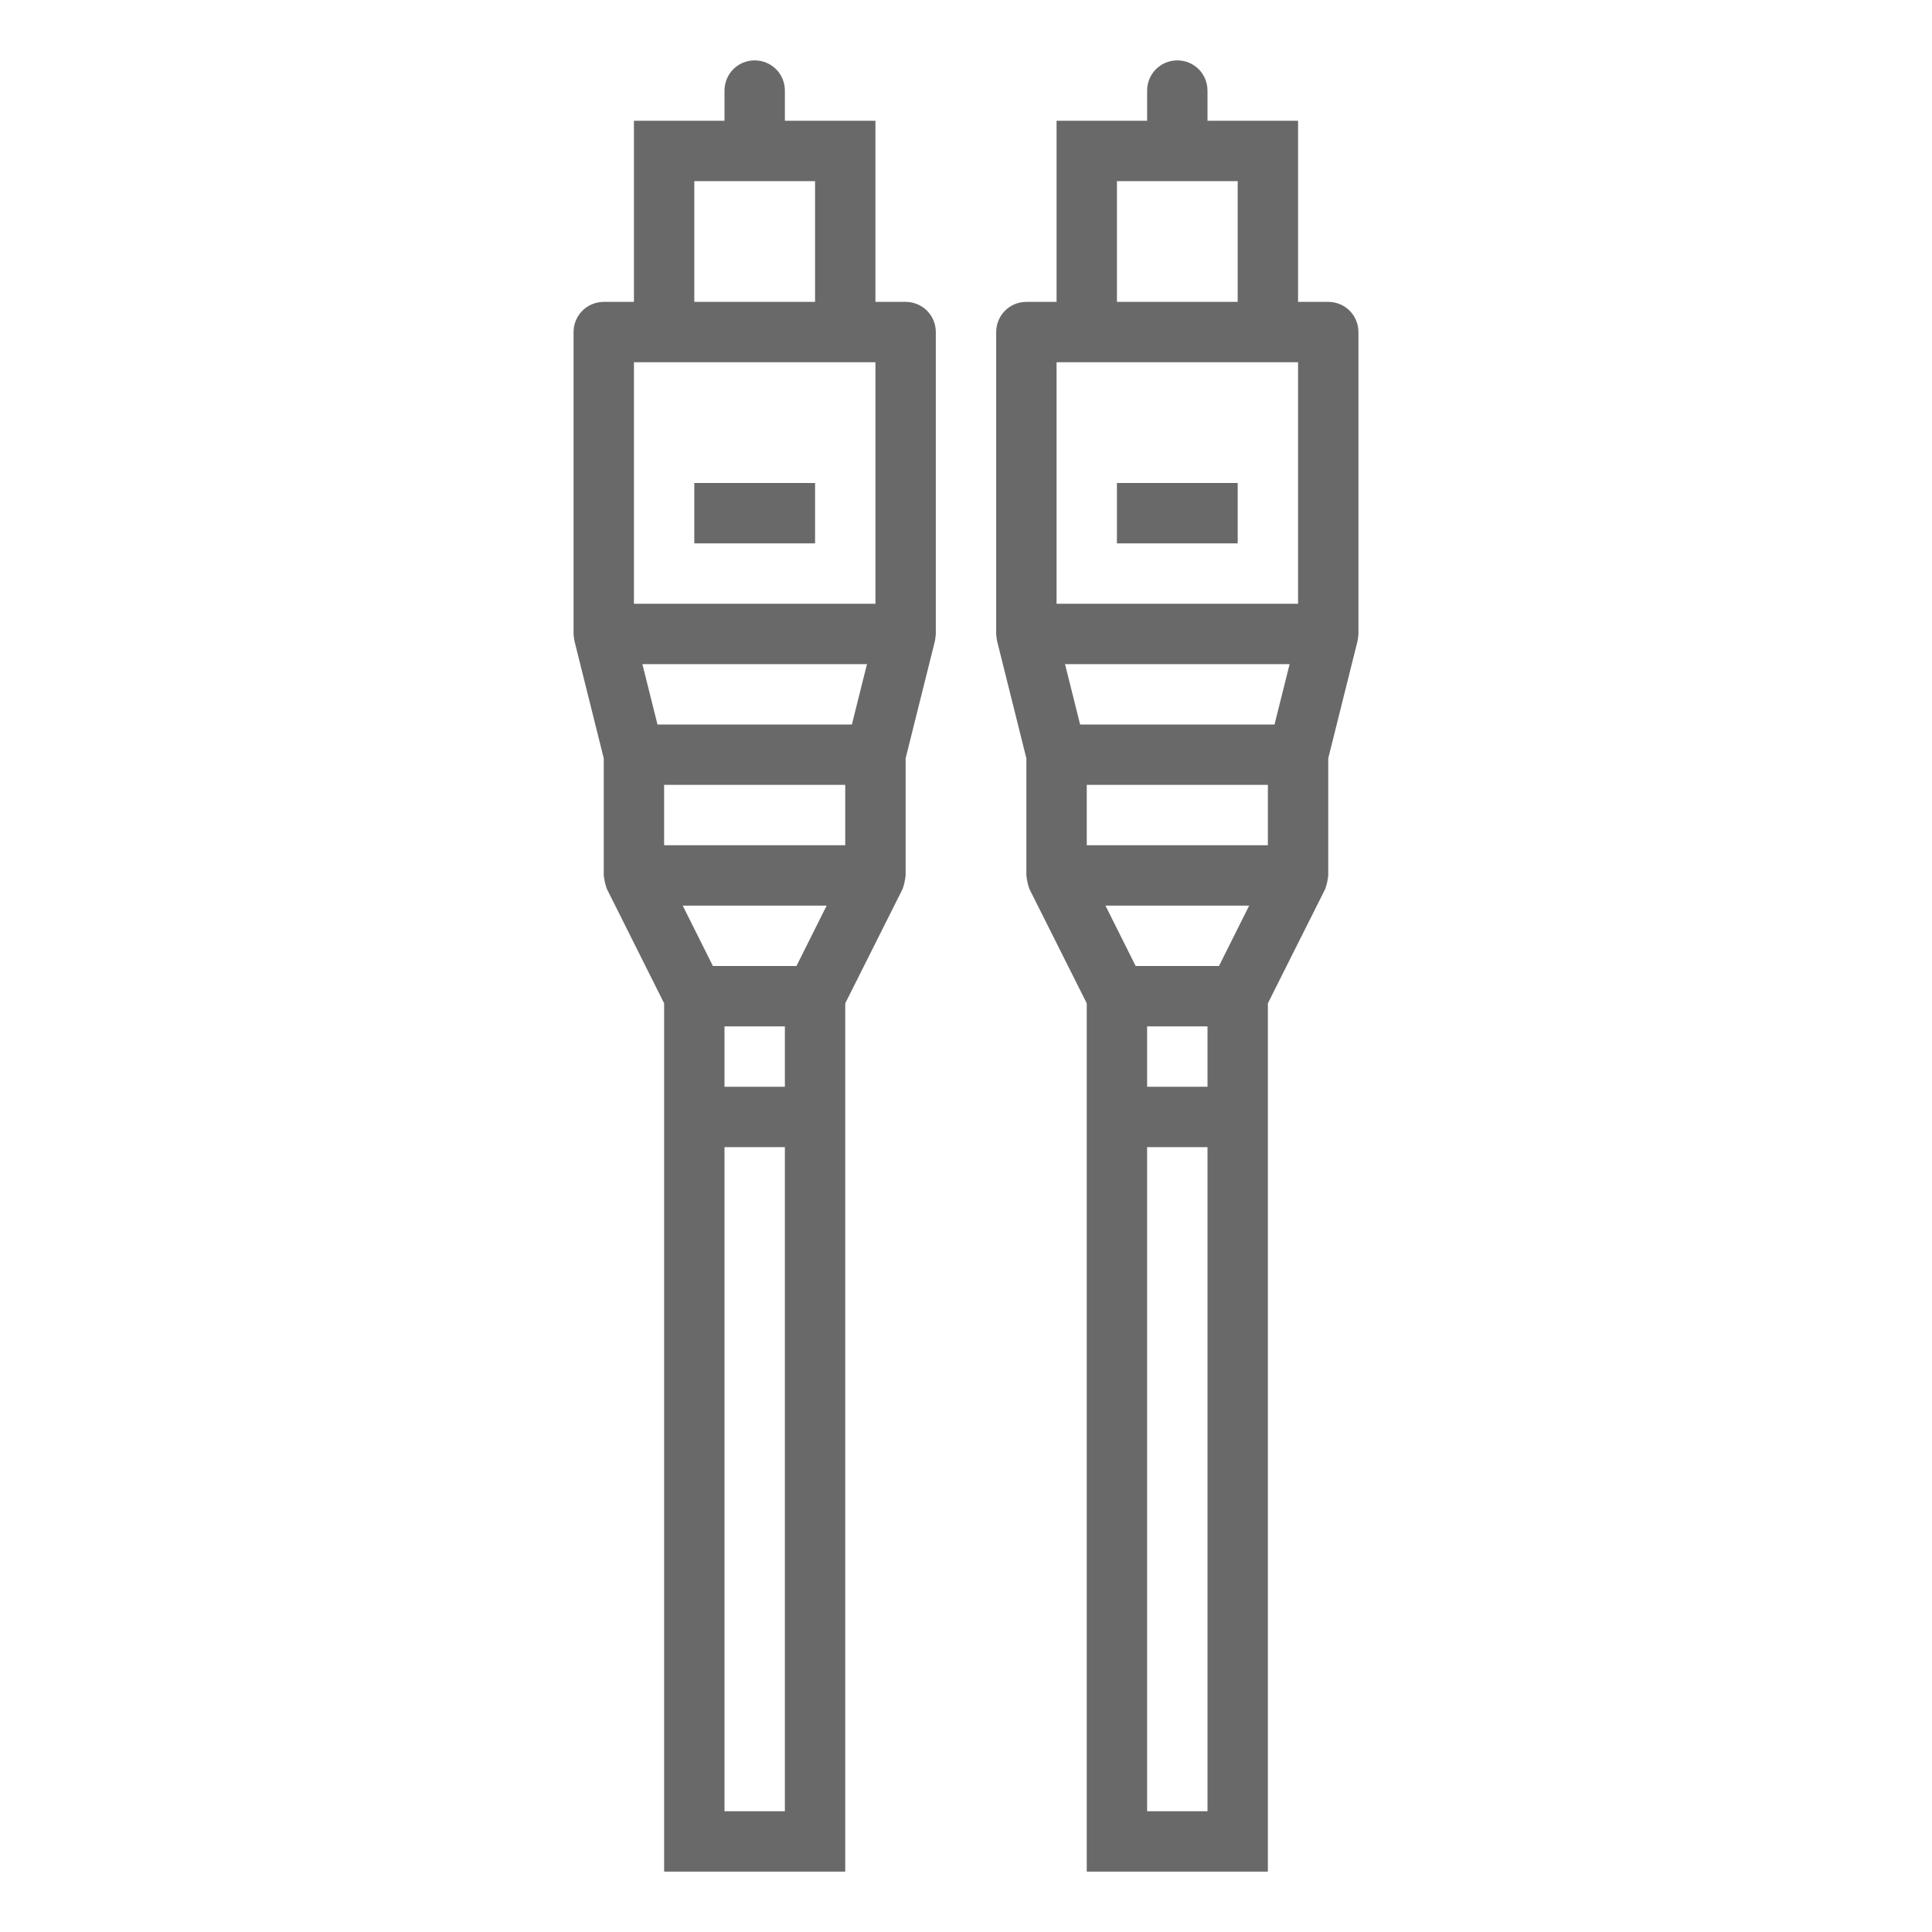 <svg width="16" height="16" viewBox="0 0 16 16" fill="none" xmlns="http://www.w3.org/2000/svg">
<path d="M5 6.28V7.25C5.004 7.288 5.013 7.326 5.026 7.362L5.5 8.309V15.5H7V8.309L7.475 7.362C7.488 7.326 7.496 7.288 7.5 7.25V6.28L7.742 5.311C7.746 5.291 7.749 5.27 7.75 5.25V2.75C7.75 2.684 7.724 2.62 7.677 2.573C7.63 2.526 7.566 2.5 7.5 2.5H7.25V1H6.5V0.75C6.5 0.684 6.474 0.62 6.427 0.573C6.38 0.526 6.316 0.5 6.25 0.5C6.184 0.5 6.12 0.526 6.073 0.573C6.026 0.62 6 0.684 6 0.75V1H5.25V2.5H5C4.934 2.5 4.87 2.526 4.823 2.573C4.776 2.62 4.75 2.684 4.75 2.75V5.25C4.751 5.27 4.754 5.291 4.758 5.311L5 6.28ZM6.5 15H6V9.5H6.5V15ZM6.5 9H6V8.5H6.5V9ZM6.596 8H5.904L5.654 7.5H6.846L6.596 8ZM7 7H5.5V6.5H7V7ZM7.055 6H5.445L5.32 5.5H7.18L7.055 6ZM5.75 1.5H6.75V2.5H5.75V1.5ZM5.25 3H7.25V5H5.25V3Z" fill="#696969"/>
<path d="M6.75 4H5.75V4.5H6.75V4Z" fill="#696969"/>
<path d="M8.5 6.28V7.25C8.504 7.288 8.512 7.326 8.525 7.362L9 8.309V15.5H10.5V8.309L10.975 7.362C10.988 7.326 10.996 7.288 11 7.25V6.28L11.242 5.311C11.246 5.291 11.249 5.27 11.25 5.25V2.75C11.25 2.684 11.224 2.62 11.177 2.573C11.13 2.526 11.066 2.5 11 2.5H10.75V1H10V0.75C10 0.684 9.974 0.62 9.927 0.573C9.88 0.526 9.816 0.5 9.75 0.5C9.684 0.5 9.62 0.526 9.573 0.573C9.526 0.62 9.5 0.684 9.5 0.75V1H8.75V2.5H8.5C8.434 2.5 8.37 2.526 8.323 2.573C8.276 2.62 8.25 2.684 8.25 2.75V5.25C8.251 5.27 8.254 5.291 8.258 5.311L8.5 6.28ZM10 15H9.5V9.5H10V15ZM10 9H9.5V8.5H10V9ZM10.095 8H9.405L9.155 7.5H10.345L10.095 8ZM10.5 7H9V6.5H10.5V7ZM10.555 6H8.945L8.82 5.5H10.68L10.555 6ZM9.25 1.5H10.25V2.5H9.25V1.5ZM8.75 3H10.75V5H8.75V3Z" fill="#696969"/>
<path d="M10.25 4H9.25V4.5H10.25V4Z" fill="#696969"/>
</svg>
